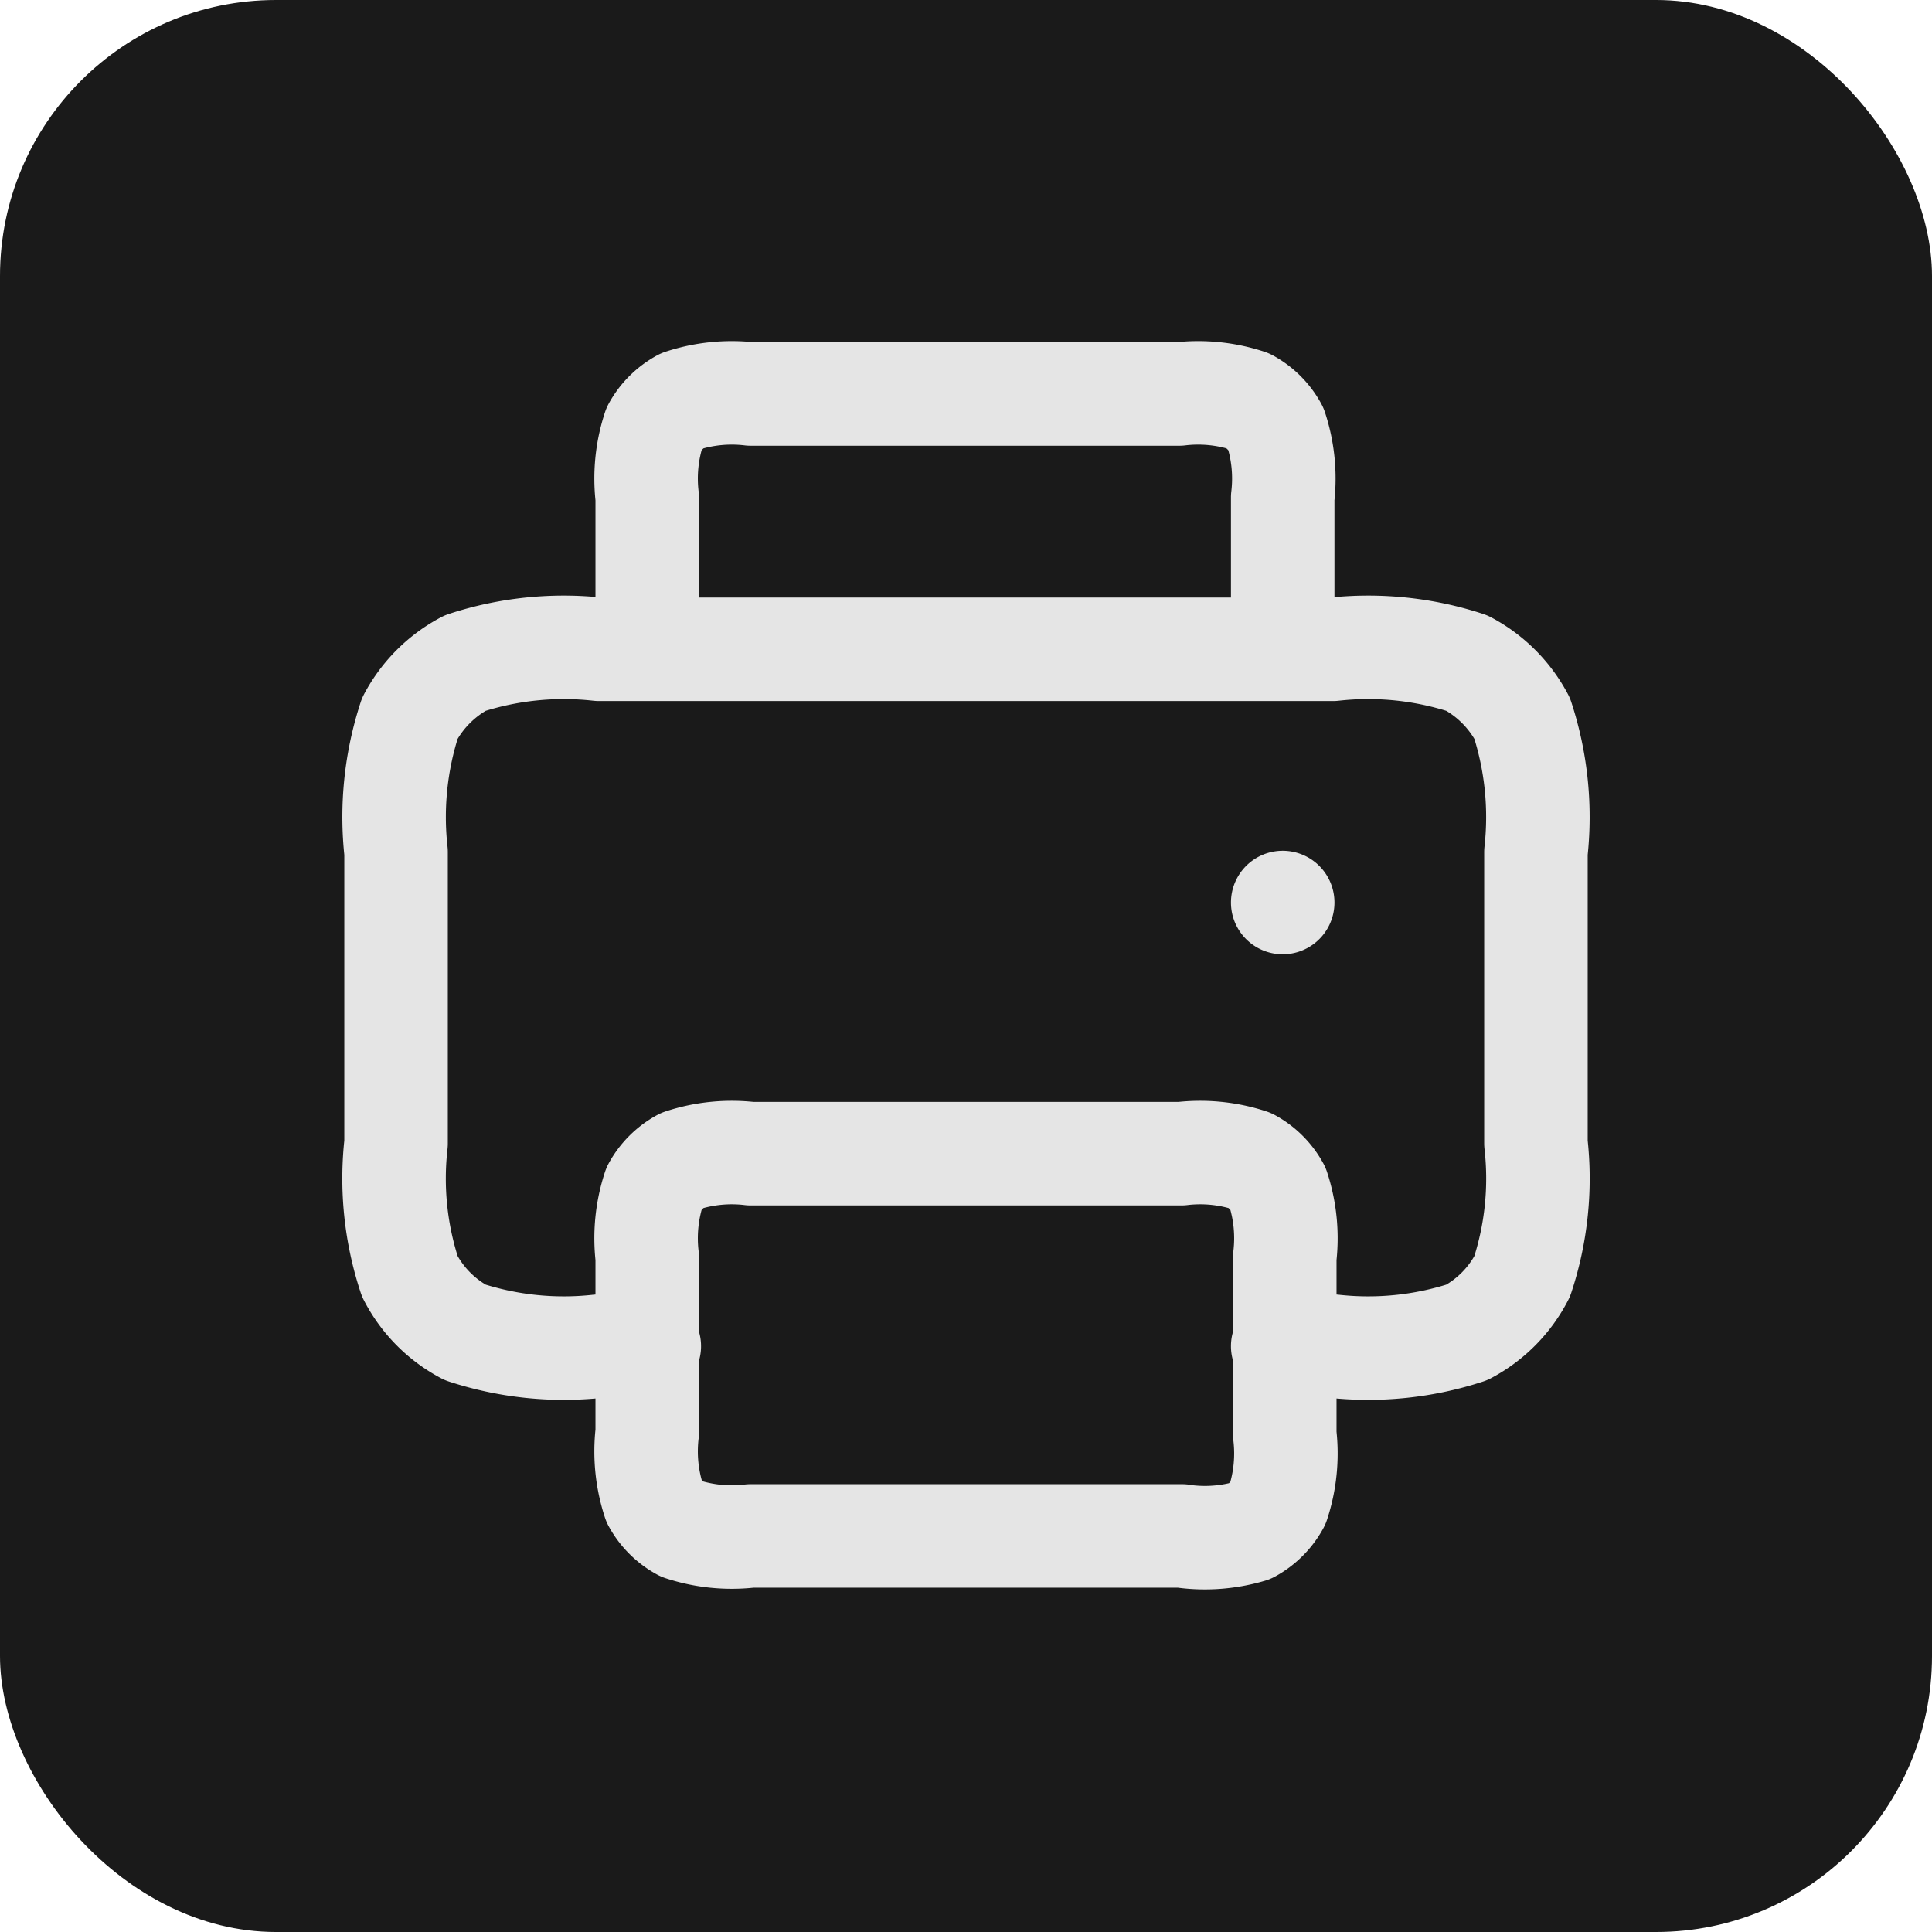 <svg xmlns="http://www.w3.org/2000/svg" viewBox="0 0 28 28"><defs><style>.cls-1{fill:#1a1a1a;}.cls-2{fill:none;stroke:#e5e5e5;stroke-linecap:round;stroke-linejoin:round;stroke-width:1.5px;}</style></defs><g id="Livello_2" data-name="Livello 2"><g id="Livello_1-2" data-name="Livello 1"><rect class="cls-1" width="28" height="28" rx="4"/><path class="cls-2" d="M18.59,19.51h.73a4.6,4.6,0,0,0,1.94-.2,1.9,1.9,0,0,0,.8-.81,4.52,4.52,0,0,0,.2-1.93V12.35a4.6,4.6,0,0,0-.2-1.94,1.93,1.93,0,0,0-.8-.8,4.6,4.6,0,0,0-1.94-.2h-.73m0,0V7.21a2.32,2.32,0,0,0-.1-1,1,1,0,0,0-.4-.4,2.32,2.32,0,0,0-1-.1H10.88a2.32,2.32,0,0,0-1,.1,1,1,0,0,0-.4.4,2.32,2.32,0,0,0-.1,1v2.2m9.18,0H9.41m0,10.1H8.68a4.6,4.6,0,0,1-1.94-.2,1.9,1.9,0,0,1-.8-.81,4.52,4.52,0,0,1-.2-1.93V12.35a4.6,4.6,0,0,1,.2-1.94,1.93,1.93,0,0,1,.8-.8,4.6,4.6,0,0,1,1.94-.2h.73m9.18,3.67h0m-1.46,9.18H10.88a2.32,2.32,0,0,1-1-.1,1,1,0,0,1-.4-.4,2.32,2.32,0,0,1-.1-1V18.22a2.32,2.32,0,0,1,.1-1,1,1,0,0,1,.4-.4,2.32,2.32,0,0,1,1-.1h6.24a2.32,2.32,0,0,1,1,.1,1,1,0,0,1,.4.4,2.32,2.32,0,0,1,.1,1v2.57a2.32,2.32,0,0,1-.1,1,1,1,0,0,1-.4.4A2.32,2.32,0,0,1,17.12,22.26Z"/></g></g></svg>